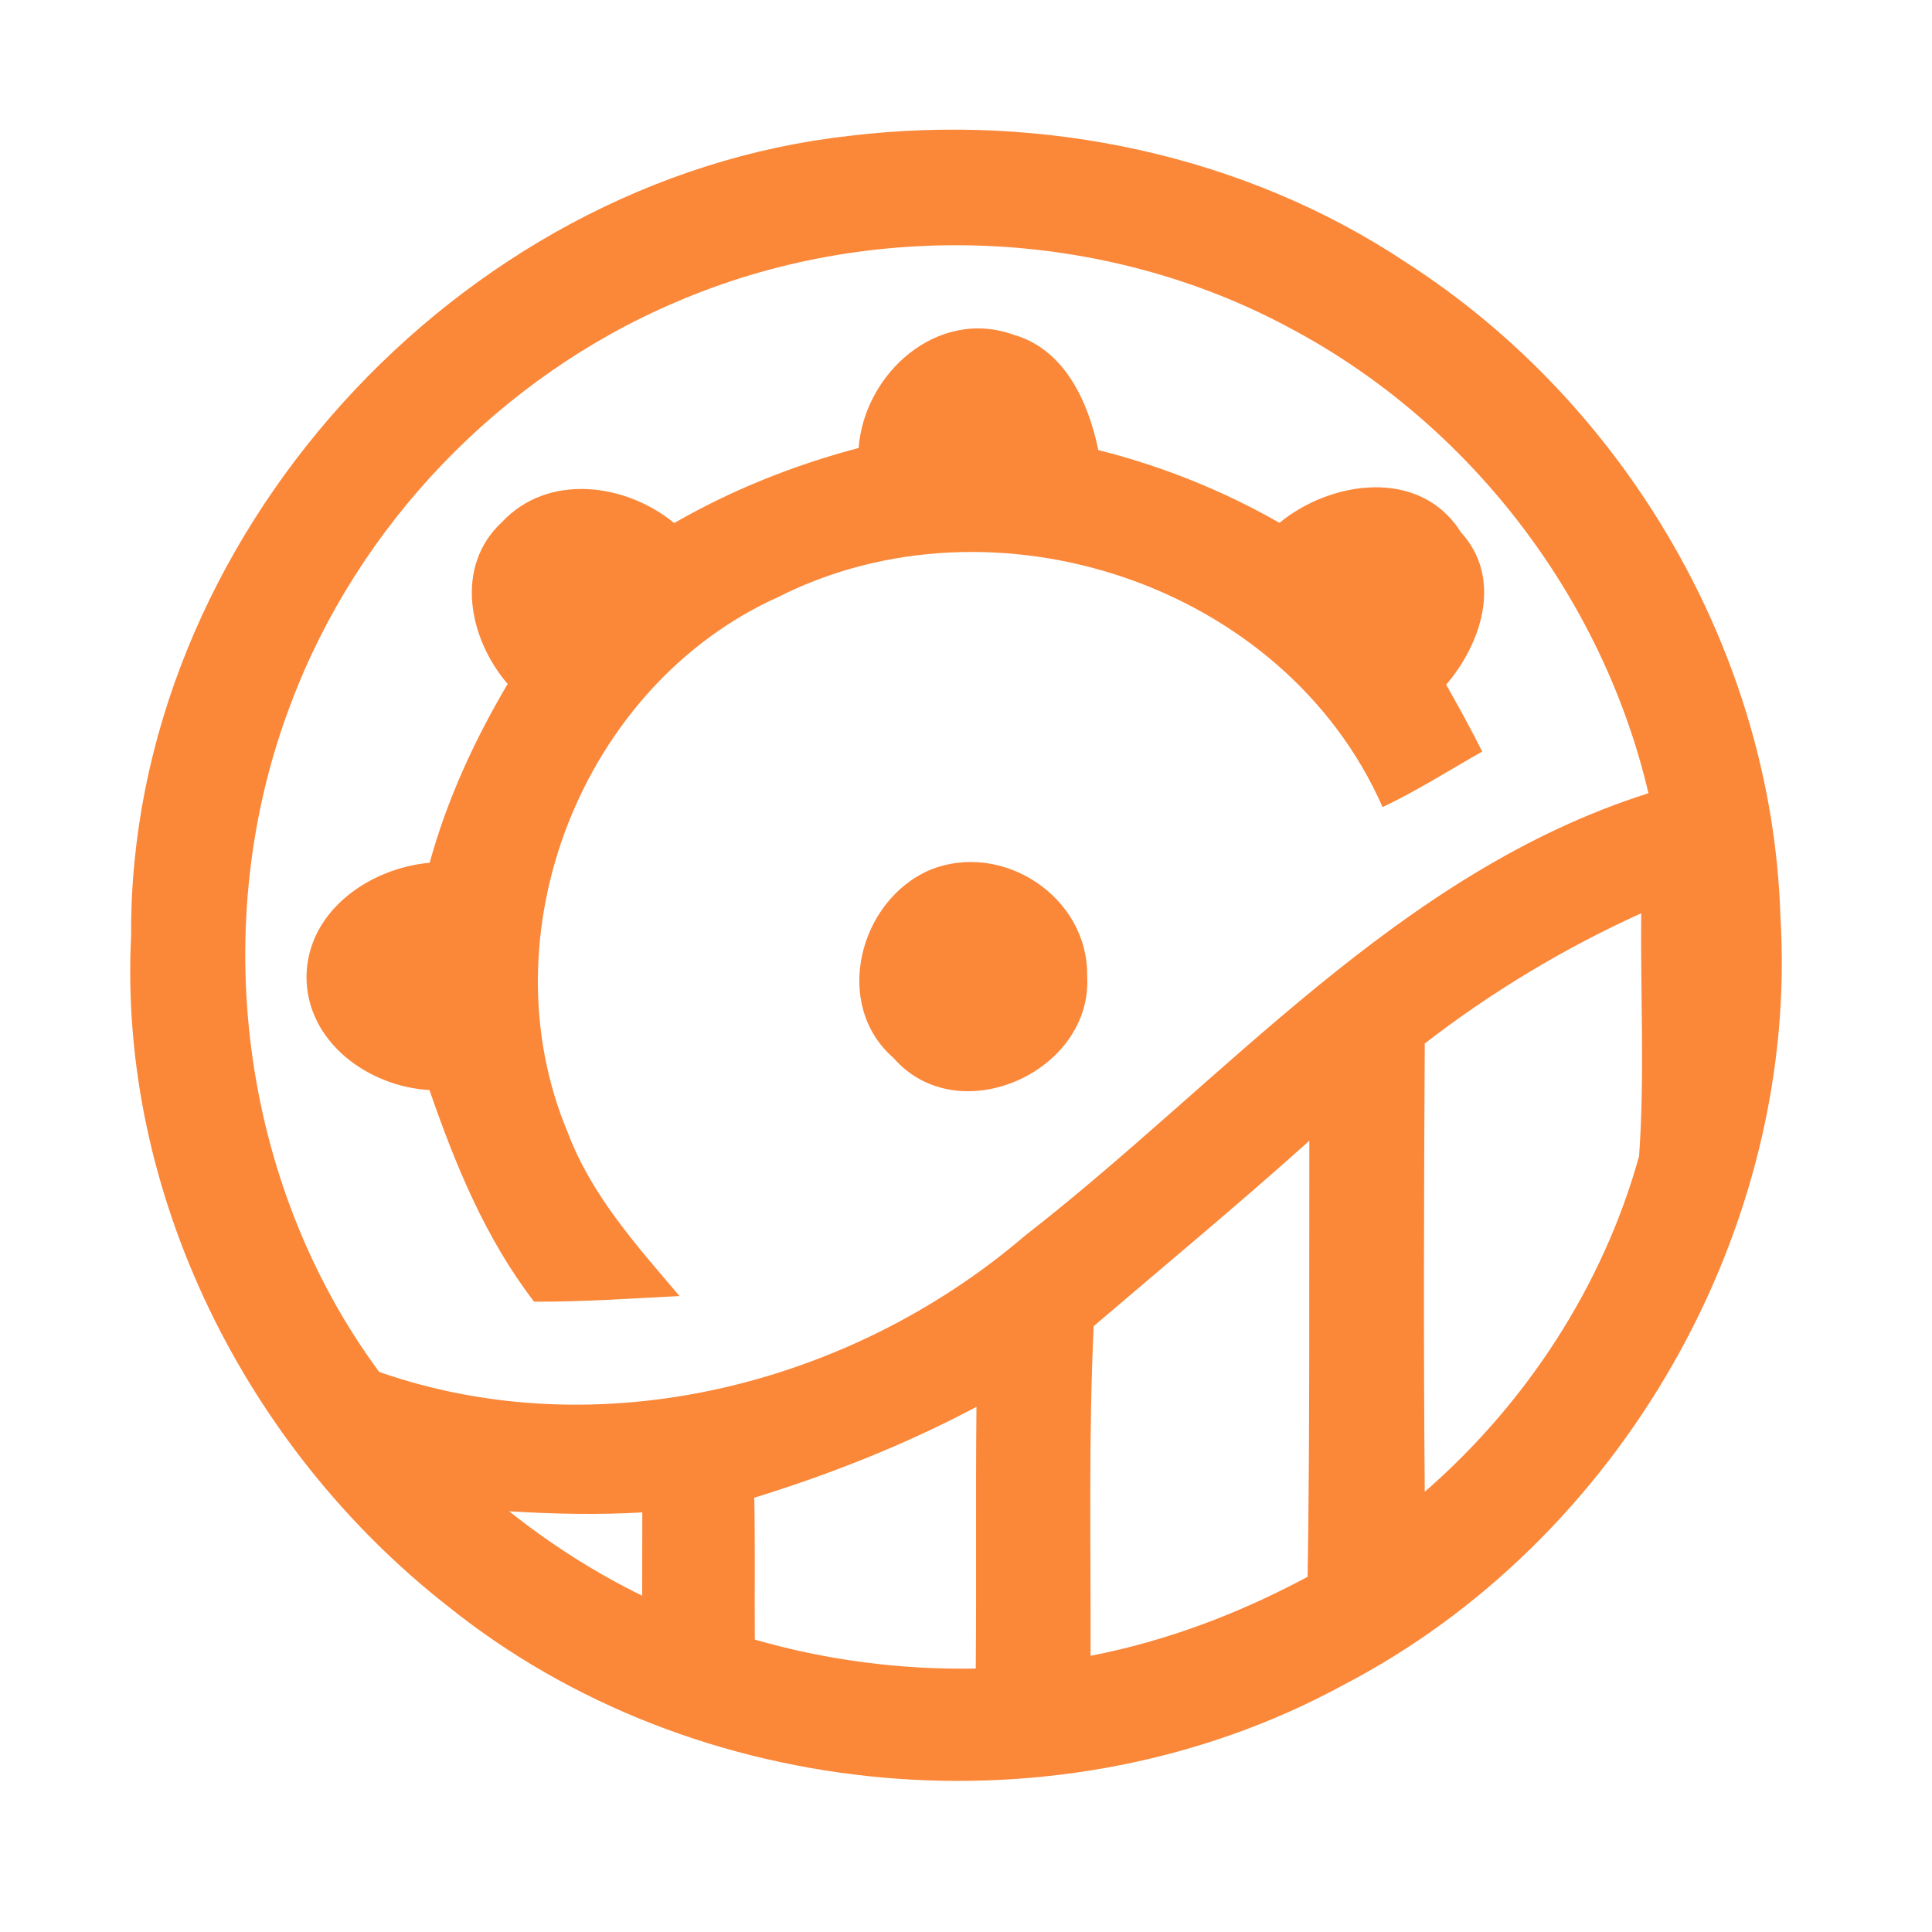 <?xml version="1.0" encoding="UTF-8" ?>
<!DOCTYPE svg PUBLIC "-//W3C//DTD SVG 1.1//EN" "http://www.w3.org/Graphics/SVG/1.1/DTD/svg11.dtd">
<svg width="192pt" height="192pt" viewBox="0 0 192 192" version="1.1" xmlns="http://www.w3.org/2000/svg">
<g id="#fb8739ff">
<path fill="#fb8739" opacity="1.00" d=" M 84.42 13.50 C 103.62 11.19 123.68 15.36 139.84 26.15 C 161.62 40.19 176.11 64.98 176.93 90.97 C 178.88 122.11 161.05 153.17 133.41 167.50 C 105.60 182.62 69.12 179.43 44.45 159.58 C 24.43 143.89 11.75 118.61 13.03 92.99 C 12.79 53.62 45.43 17.82 84.42 13.50 M 67.11 30.05 C 49.70 37.47 35.55 52.21 28.90 69.94 C 20.60 91.70 23.82 117.56 37.68 136.34 C 59.51 143.97 84.50 137.68 101.85 122.81 C 121.81 107.30 138.99 86.71 163.82 78.83 C 159.26 59.32 146.01 42.10 128.34 32.68 C 109.74 22.59 86.52 21.66 67.11 30.05 M 141.59 103.70 C 141.51 118.55 141.46 133.40 141.59 148.25 C 151.67 139.49 159.31 127.79 162.89 114.90 C 163.46 106.88 163.02 98.80 163.10 90.76 C 155.46 94.22 148.23 98.57 141.59 103.70 M 108.69 131.79 C 108.17 142.70 108.41 153.63 108.38 164.55 C 115.94 163.09 123.18 160.33 129.95 156.70 C 130.18 142.26 130.09 127.81 130.12 113.37 C 123.11 119.66 115.85 125.67 108.69 131.79 M 74.96 148.84 C 75.05 153.54 74.98 158.24 75.01 162.94 C 82.14 165.00 89.56 165.95 96.97 165.82 C 97.05 157.15 96.95 148.48 97.04 139.81 C 90.00 143.55 82.57 146.49 74.96 148.84 M 50.60 150.19 C 54.69 153.45 59.12 156.28 63.82 158.58 C 63.83 155.81 63.83 153.06 63.83 150.30 C 59.42 150.56 55.01 150.46 50.60 150.19 Z" />
<path fill="#fb8739" opacity="1.00" d=" M 85.33 44.52 C 85.89 37.10 93.17 30.54 100.74 33.27 C 105.82 34.72 108.17 39.97 109.15 44.73 C 115.44 46.31 121.51 48.73 127.15 51.96 C 132.30 47.73 141.13 46.46 145.17 52.88 C 149.35 57.42 147.29 63.88 143.72 68.04 C 144.96 70.23 146.17 72.44 147.30 74.69 C 144.01 76.55 140.82 78.59 137.40 80.21 C 127.64 58.01 98.74 48.51 77.34 59.33 C 57.82 68.11 48.13 92.87 56.44 112.59 C 58.79 118.82 63.29 123.81 67.53 128.80 C 62.71 129.04 57.90 129.38 53.08 129.36 C 48.24 123.08 45.25 115.75 42.68 108.33 C 36.60 107.99 30.42 103.53 30.46 97.00 C 30.57 90.53 36.73 86.27 42.70 85.74 C 44.42 79.48 47.15 73.55 50.45 67.97 C 46.59 63.48 45.12 56.30 49.89 51.88 C 54.48 46.98 62.18 48.02 67.00 51.98 C 72.74 48.68 78.92 46.21 85.33 44.52 Z" />
<path fill="#fb8739" opacity="1.00" d=" M 92.38 86.47 C 99.63 83.50 108.17 89.15 108.04 97.00 C 108.61 106.52 95.23 112.52 88.81 105.15 C 82.70 99.86 85.35 89.52 92.38 86.47 Z" />
</g>
</svg>
